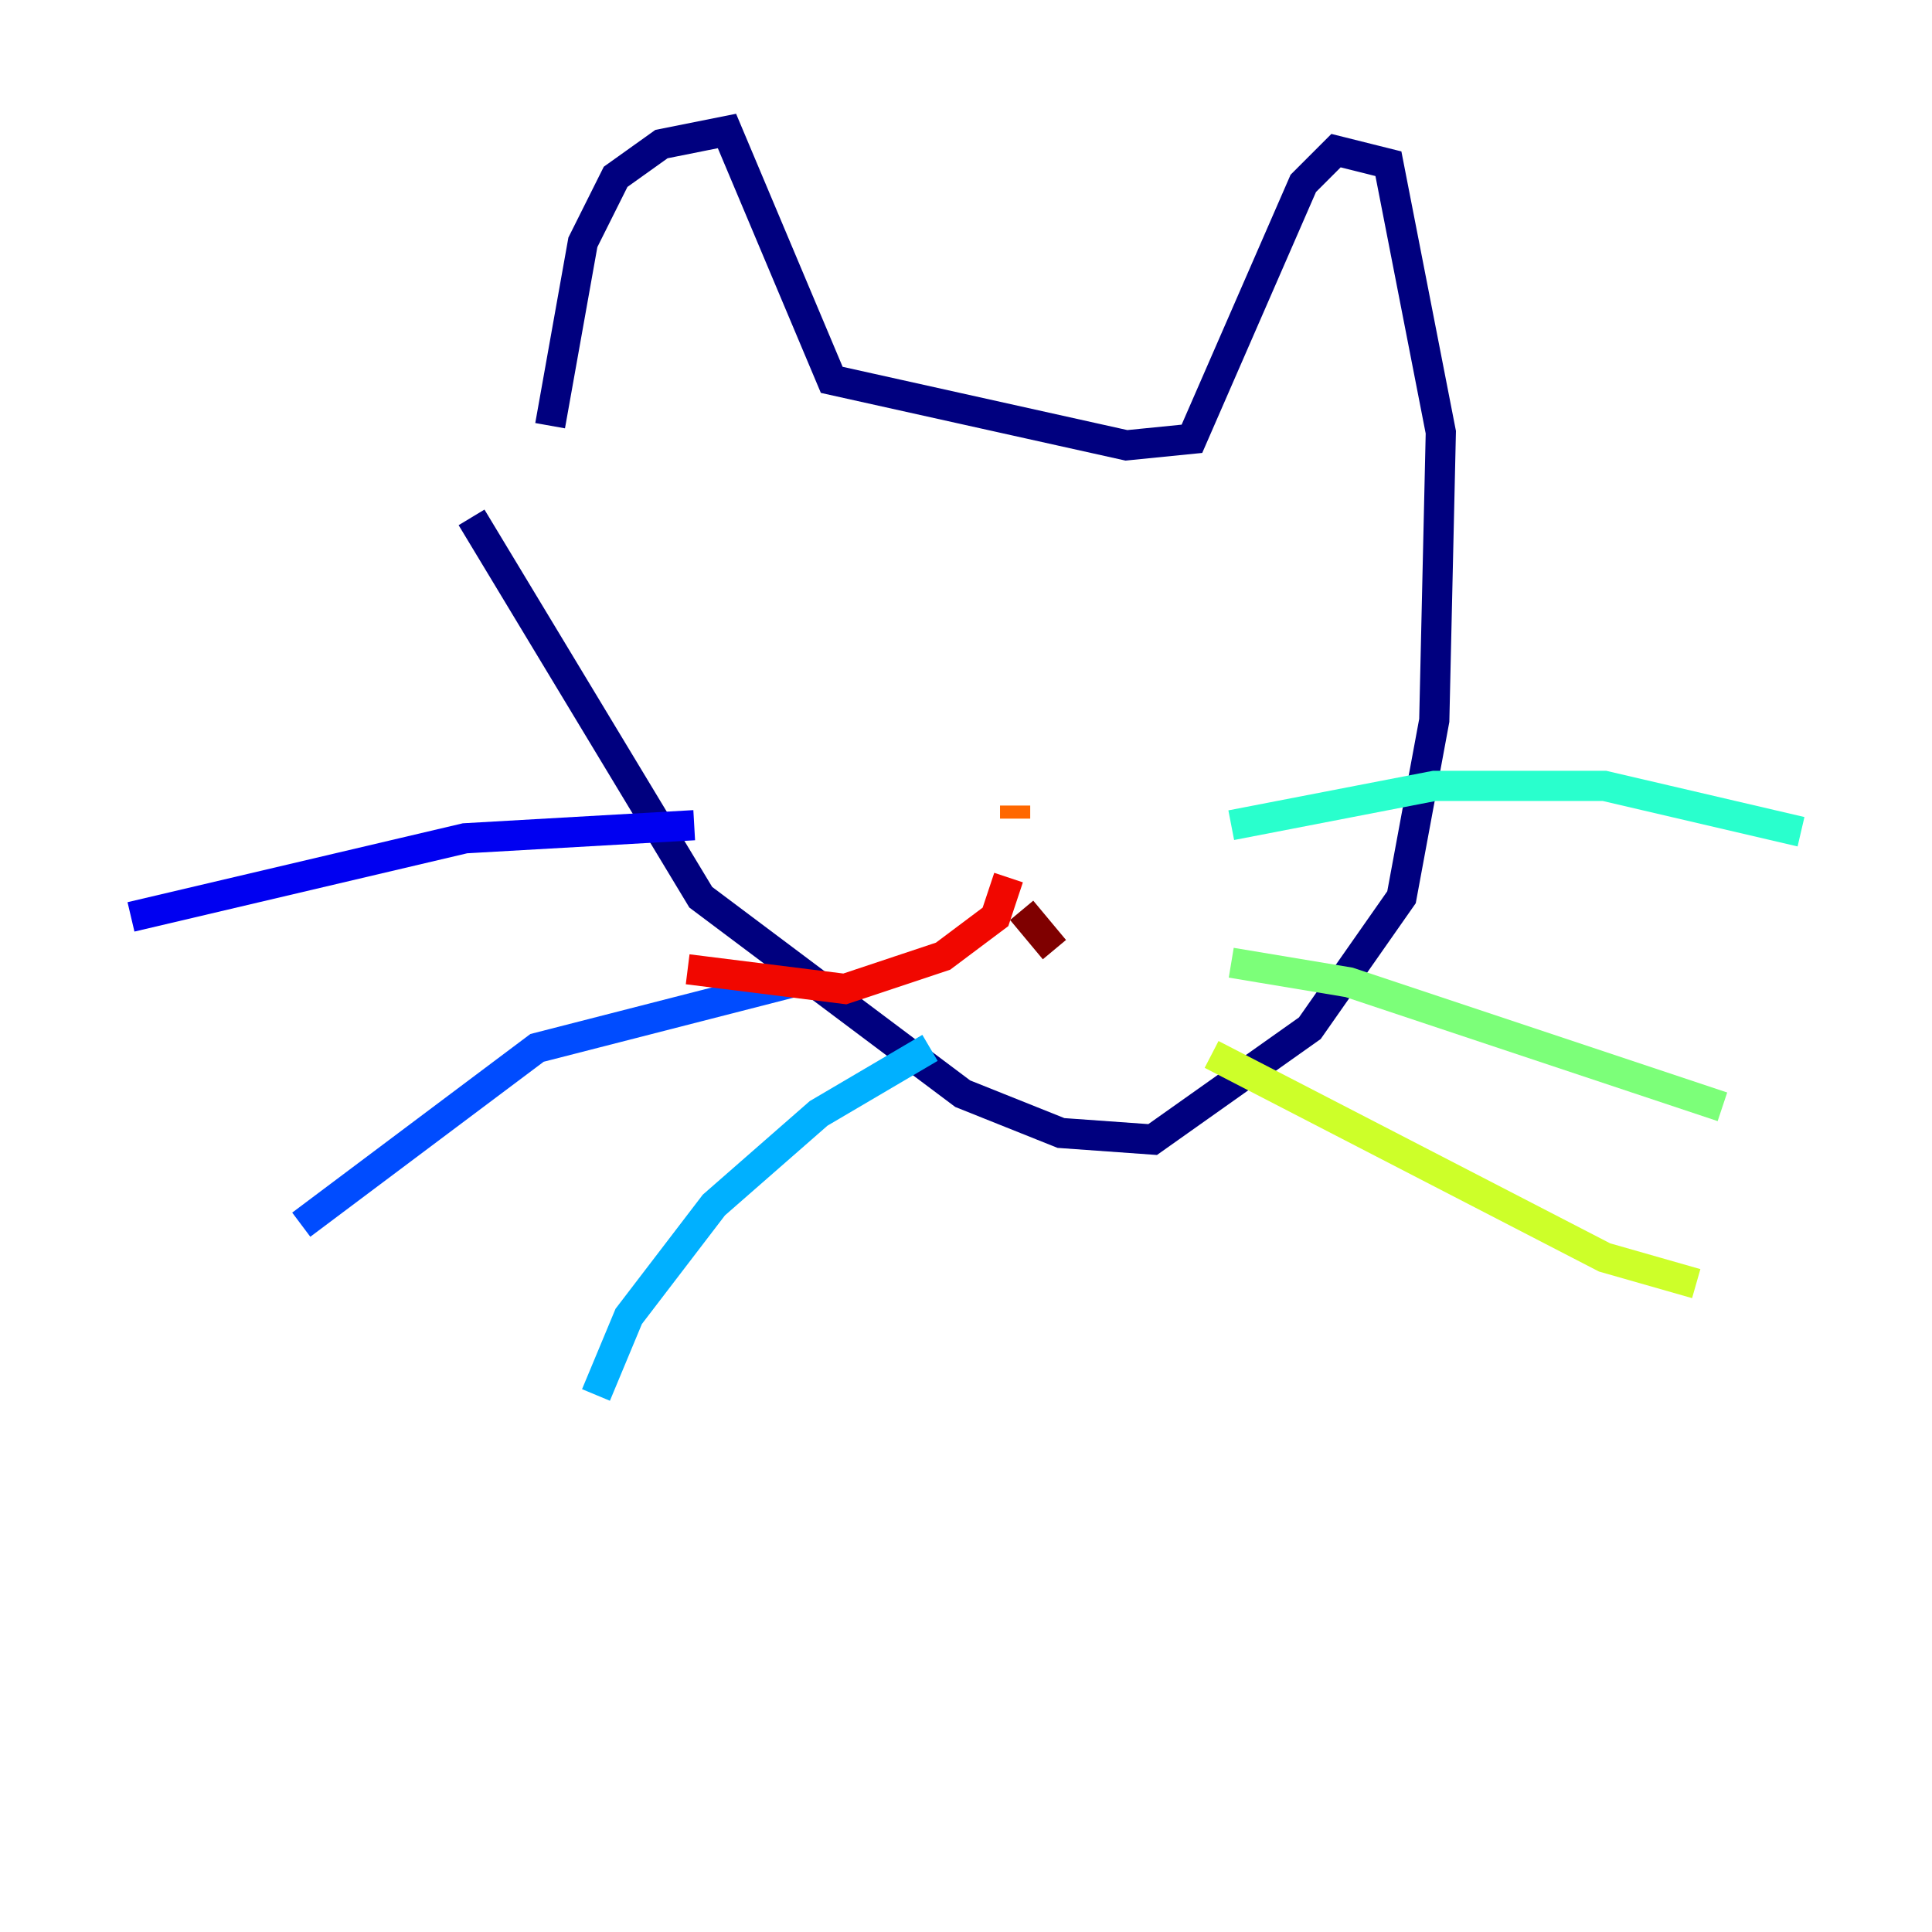 <?xml version="1.0" encoding="utf-8" ?>
<svg baseProfile="tiny" height="128" version="1.2" viewBox="0,0,128,128" width="128" xmlns="http://www.w3.org/2000/svg" xmlns:ev="http://www.w3.org/2001/xml-events" xmlns:xlink="http://www.w3.org/1999/xlink"><defs /><polyline fill="none" points="36.447,28.203 38.617,16.054 40.786,11.715 43.824,9.546 48.163,8.678 55.105,25.166 74.63,29.505 78.969,29.071 86.346,12.149 88.515,9.98 91.986,10.848 95.458,28.637 95.024,47.729 92.854,59.444 86.78,68.122 76.366,75.498 70.291,75.064 63.783,72.461 46.427,59.444 31.241,34.278" stroke="#00007f" stroke-width="2" /><polyline fill="none" points="45.993,54.671 30.807,55.539 8.678,60.746" stroke="#0000f1" stroke-width="2" /><polyline fill="none" points="52.502,65.085 35.58,69.424 19.959,81.139" stroke="#004cff" stroke-width="2" /><polyline fill="none" points="61.614,69.424 54.237,73.763 47.295,79.837 41.654,87.214 39.485,92.42" stroke="#00b0ff" stroke-width="2" /><polyline fill="none" points="81.573,54.671 95.024,52.068 106.305,52.068 119.322,55.105" stroke="#29ffcd" stroke-width="2" /><polyline fill="none" points="81.573,63.783 89.383,65.085 114.115,73.329" stroke="#7cff79" stroke-width="2" /><polyline fill="none" points="80.271,69.858 106.305,83.308 112.38,85.044" stroke="#cdff29" stroke-width="2" /><polyline fill="none" points="64.651,53.37 64.651,53.37" stroke="#ffc400" stroke-width="2" /><polyline fill="none" points="67.254,53.37 67.254,54.237" stroke="#ff6700" stroke-width="2" /><polyline fill="none" points="66.82,58.142 65.953,60.746 62.481,63.349 55.973,65.519 45.559,64.217" stroke="#f10700" stroke-width="2" /><polyline fill="none" points="67.688,60.312 69.858,62.915" stroke="#7f0000" stroke-width="2" /></svg>